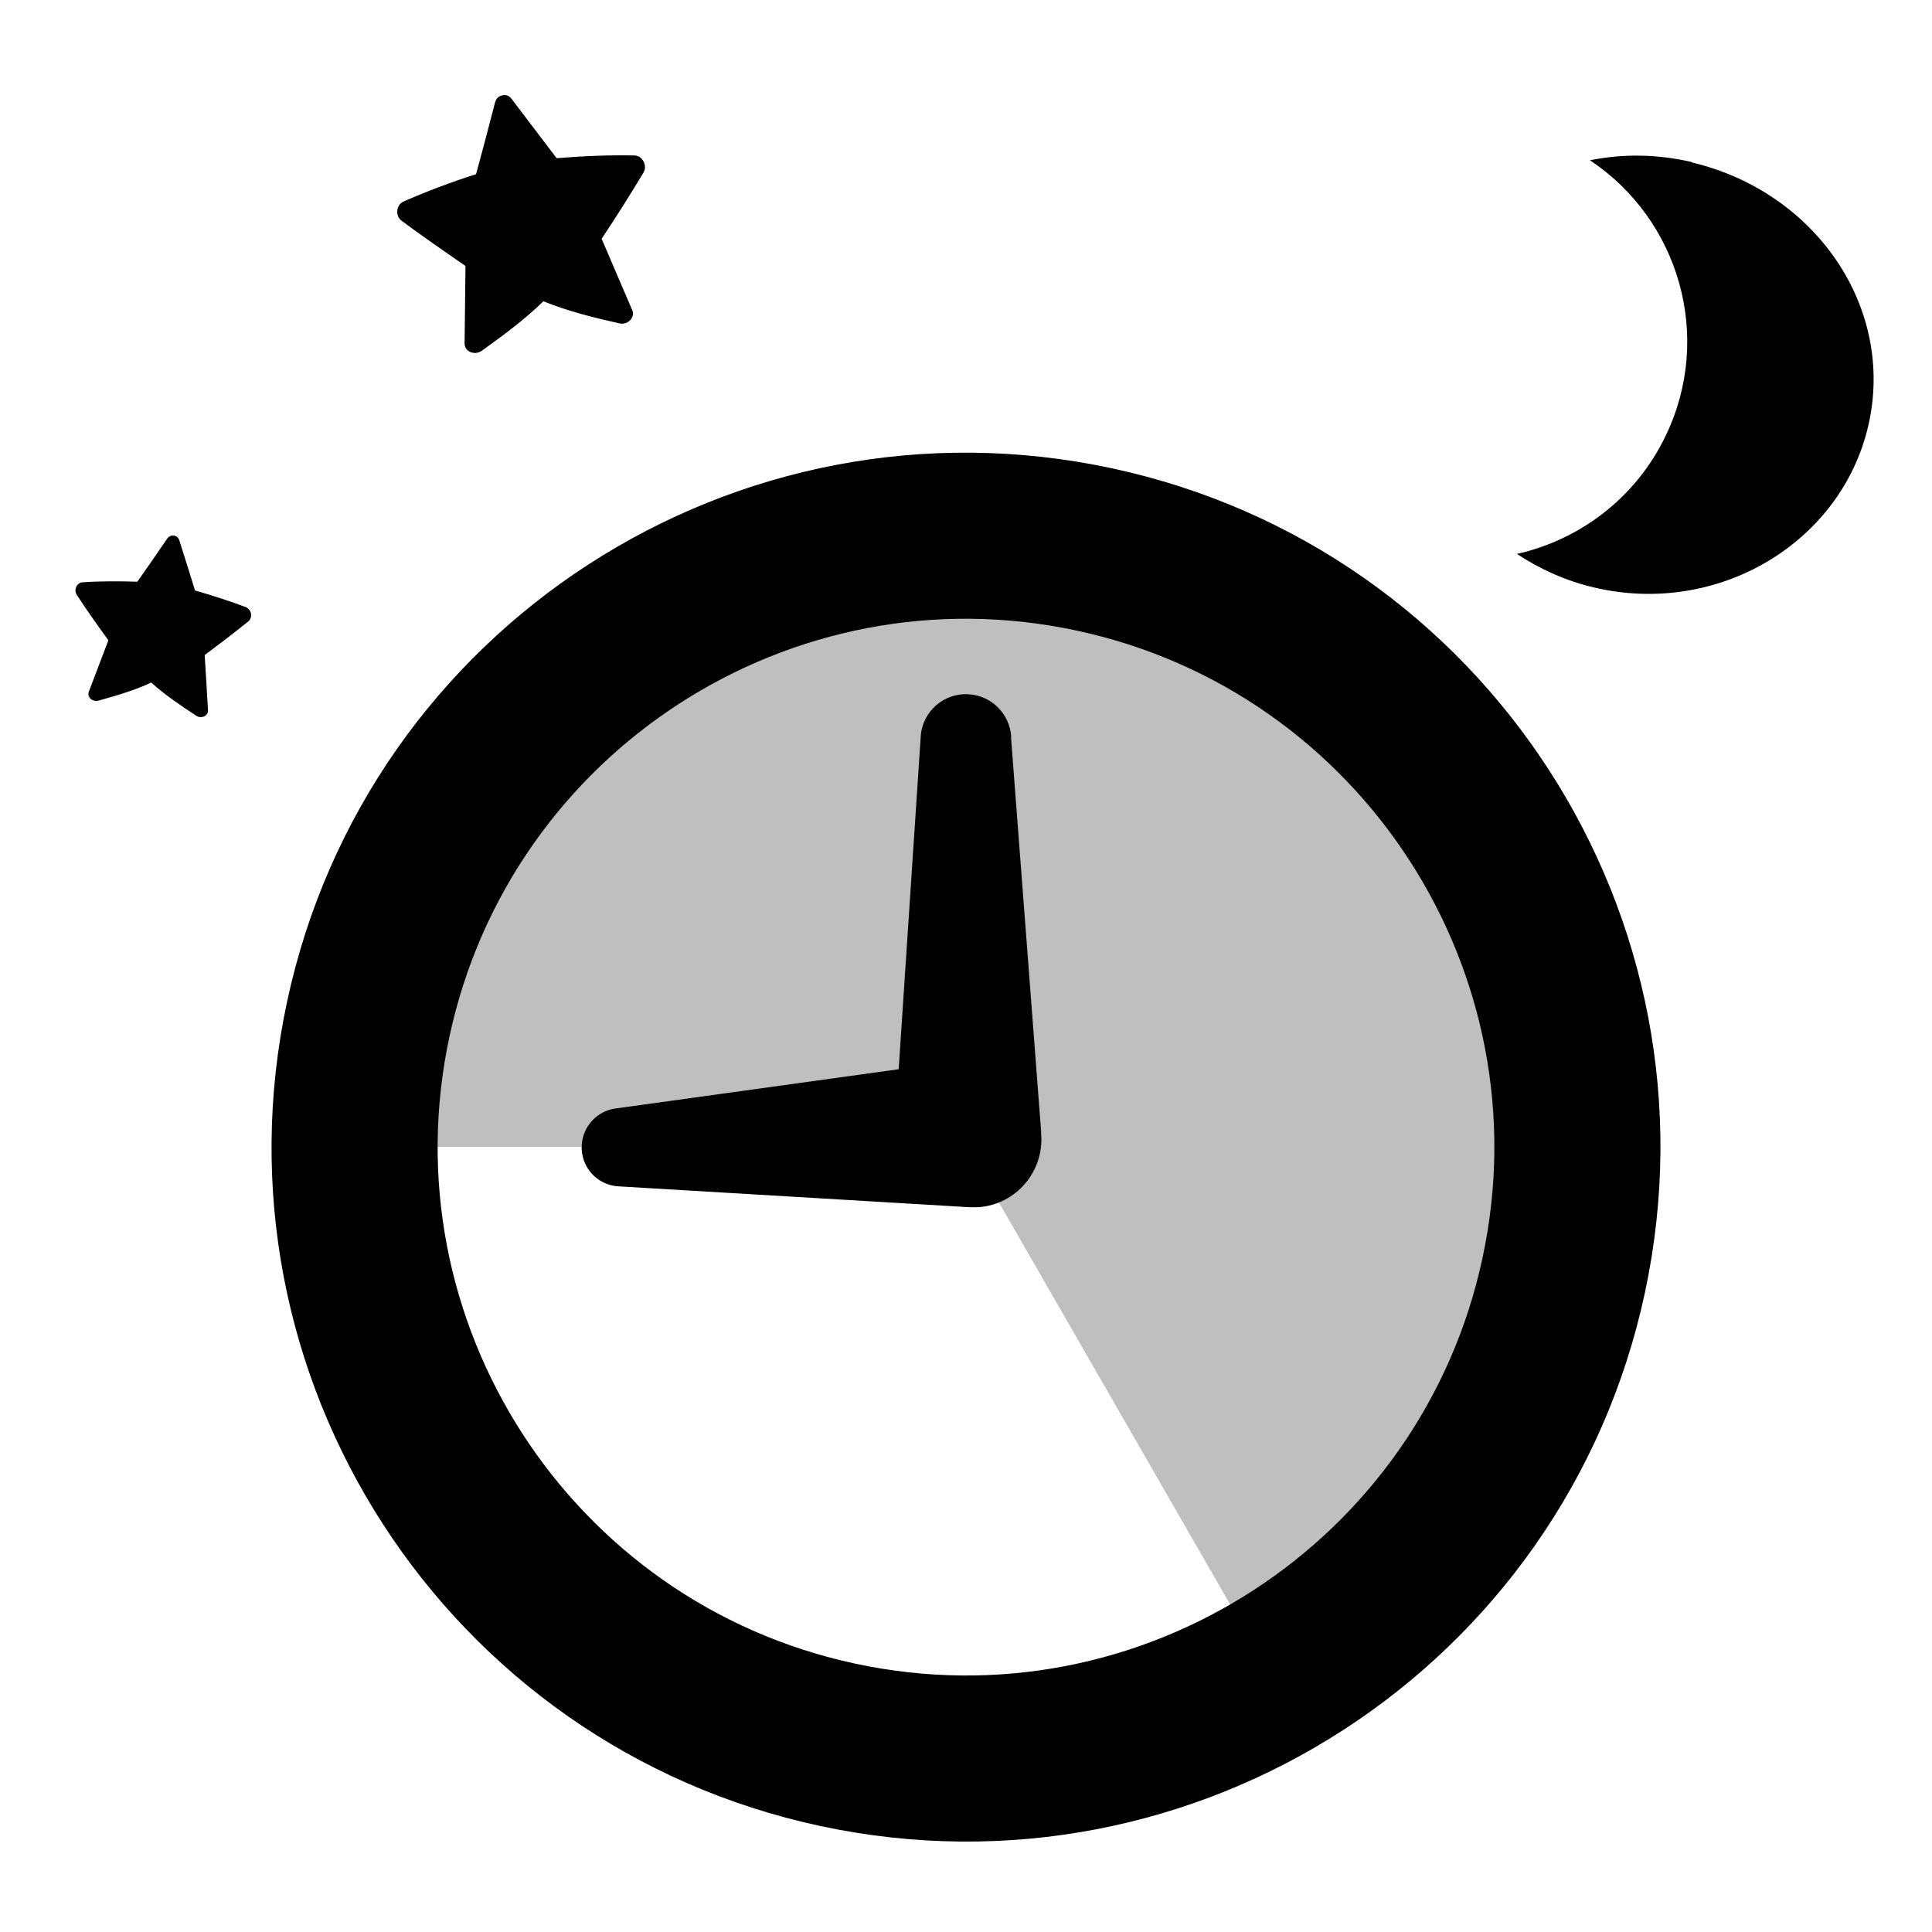 <?xml version="1.0" encoding="UTF-8"?><svg id="Laag_1" xmlns="http://www.w3.org/2000/svg" xmlns:xlink="http://www.w3.org/1999/xlink" viewBox="0 0 64 64"><defs><style>.cls-1{fill:none;}.cls-2{clip-path:url(#clippath);}.cls-3{fill:#bfbfbf;}.cls-4{clip-path:url(#clippath-1);}</style><clipPath id="clippath"><rect class="cls-1" width="64" height="64"/></clipPath><clipPath id="clippath-1"><rect class="cls-1" width="64" height="64"/></clipPath></defs><g class="cls-2"><g class="cls-4"><path class="cls-3" d="M40.04,22.17c-8.59-4.39-19.44-.85-23.84,7.74-1.3,2.54-1.94,5.4-1.93,8.08h17.76l8.83,15.35c2.81-1.63,5.52-4.17,7.1-7.26,4.4-8.59,.67-19.51-7.92-23.91"/><path d="M56.05,5.37c-1.16-.27-2.3-.28-3.38-.06,2.95,1.96,4.09,5.84,2.51,9.12-.99,2.07-2.85,3.45-4.93,3.92,.76,.5,1.61,.89,2.55,1.11,4.1,.97,8.19-1.47,9.09-5.36,.9-3.9-1.74-7.75-5.85-8.72"/><path d="M15.42,8.8c-.01,.92-.02,1.79-.03,2.59,.01,.27,.34,.39,.57,.23,.68-.49,1.42-1.03,2.04-1.64,.81,.33,1.7,.55,2.51,.73,.27,.07,.53-.18,.44-.42-.31-.73-.66-1.53-1.02-2.38,.5-.75,.99-1.53,1.39-2.2,.13-.22-.03-.55-.3-.56-.79-.02-1.72,.02-2.58,.09-.53-.69-1-1.32-1.49-1.96-.08-.11-.19-.15-.31-.12-.12,.02-.2,.1-.24,.23-.2,.78-.4,1.54-.63,2.38-.82,.26-1.69,.59-2.41,.91-.24,.11-.27,.48-.06,.63,.63,.47,1.38,.99,2.12,1.5"/><path d="M8.19,20.13c-.52-.2-1.14-.4-1.73-.57-.18-.59-.35-1.12-.52-1.66-.03-.09-.09-.14-.18-.16-.08-.01-.16,.02-.22,.1-.32,.47-.64,.93-.99,1.43-.61-.02-1.27-.02-1.82,.02-.19,.01-.29,.25-.19,.41,.3,.46,.67,.99,1.05,1.51-.23,.61-.45,1.18-.65,1.71-.06,.18,.13,.34,.32,.29,.57-.16,1.2-.34,1.75-.6,.45,.41,.99,.77,1.49,1.1,.16,.11,.4,.01,.39-.18-.03-.56-.07-1.18-.11-1.83,.51-.38,1.02-.77,1.45-1.12,.14-.12,.11-.37-.06-.45"/><path d="M36.82,15.51c-12.42-2.66-24.65,5.25-27.31,17.67-2.66,12.42,5.25,24.65,17.67,27.31,12.42,2.66,24.65-5.25,27.31-17.67,2.66-12.42-5.25-24.65-17.67-27.31m12.29,26.16c-2.02,9.44-11.34,15.47-20.78,13.44-9.43-2.02-15.47-11.34-13.44-20.78s11.34-15.47,20.78-13.44c9.43,2.02,15.47,11.34,13.44,20.78"/><path d="M33.5,24.4h0c-.06-.75-.64-1.35-1.4-1.4-.83-.06-1.55,.57-1.6,1.4l-.73,11.02-9.38,1.3c-.6,.08-1.08,.58-1.12,1.21-.04,.72,.5,1.33,1.22,1.37h.01l11.6,.69c.1,0,.21,0,.31,0,1.25-.09,2.18-1.18,2.08-2.43v-.06l-1-13.09Z"/></g></g></svg>